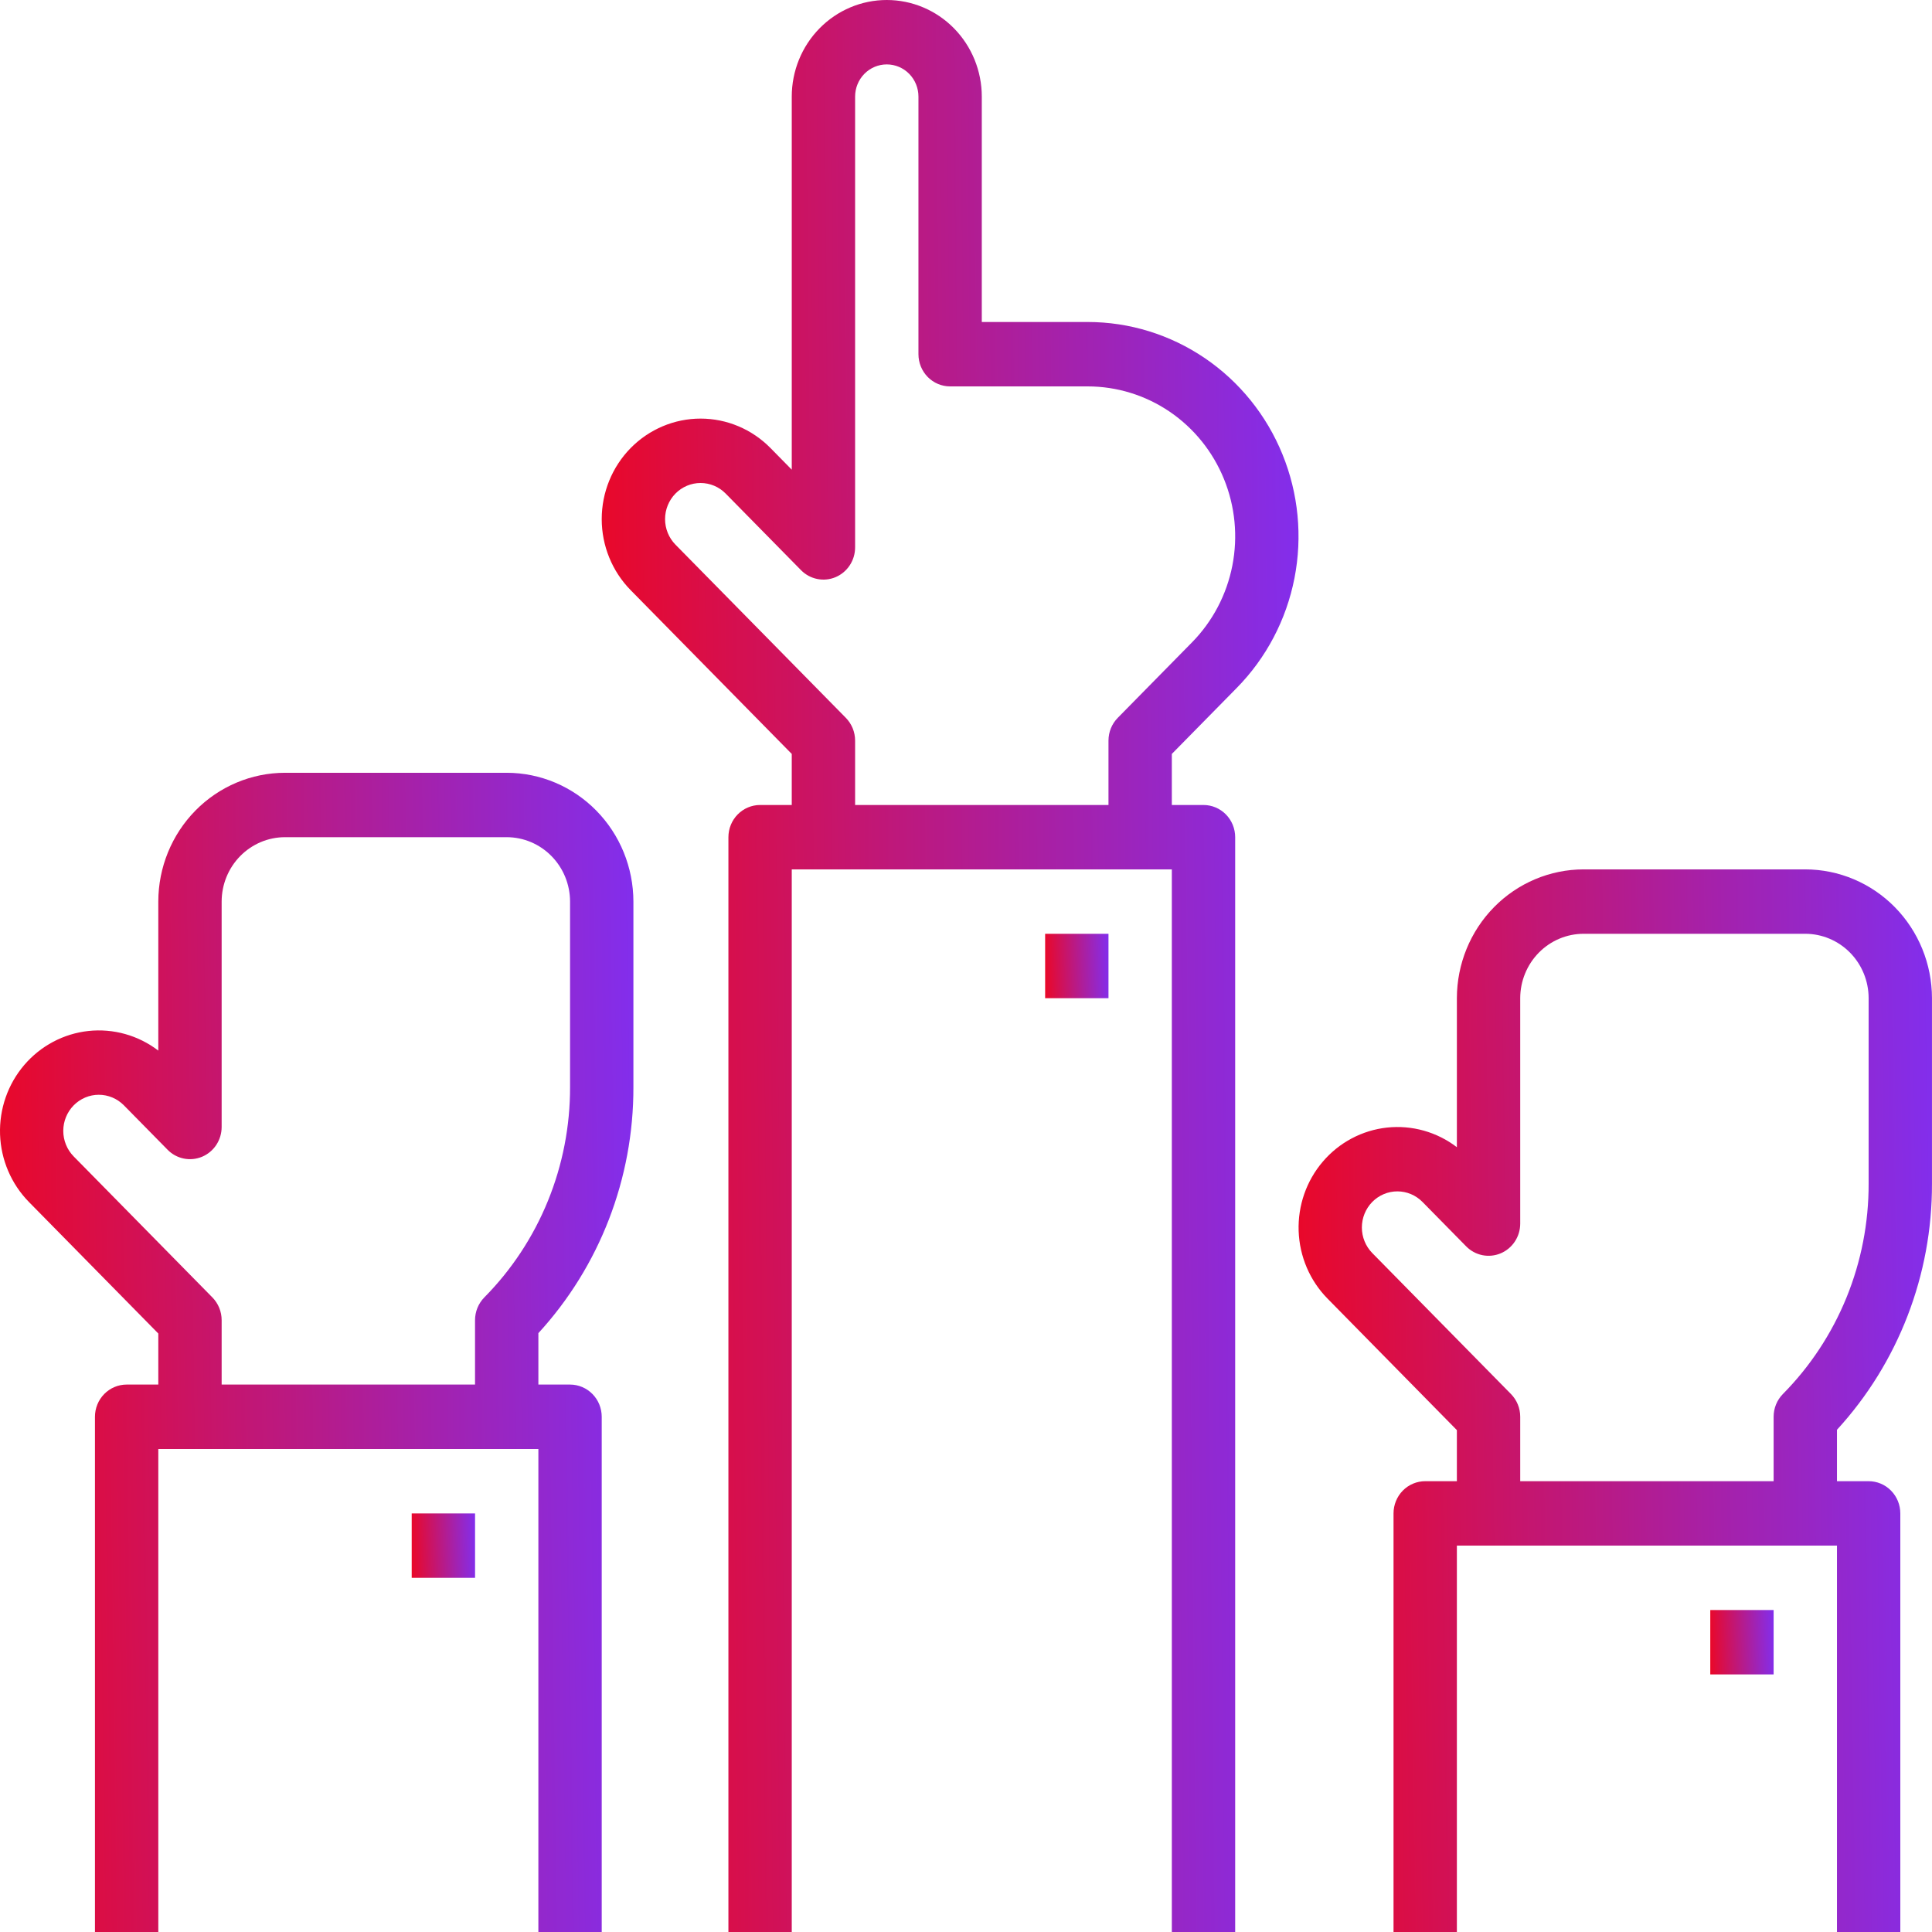 <svg width="80" height="80" viewBox="0 0 80 80" fill="none" xmlns="http://www.w3.org/2000/svg">
<path d="M51.212 28.485C52.433 27.244 53.264 25.663 53.601 23.941C53.938 22.219 53.765 20.434 53.104 18.813C52.444 17.191 51.325 15.805 49.889 14.829C48.453 13.854 46.765 13.333 45.038 13.333H40.654V4C40.654 2.939 40.239 1.922 39.502 1.172C38.764 0.421 37.763 0 36.719 0C35.676 0 34.675 0.421 33.937 1.172C33.199 1.922 32.785 2.939 32.785 4V19.448L31.904 18.552C31.136 17.772 30.095 17.333 29.009 17.333C27.924 17.333 26.883 17.772 26.115 18.552C25.347 19.333 24.916 20.391 24.916 21.495C24.916 22.599 25.347 23.657 26.115 24.438L32.785 31.219V33.333H31.473C31.125 33.333 30.792 33.474 30.546 33.724C30.3 33.974 30.162 34.313 30.162 34.667V80H32.785V36H48.523V80H51.146V34.667C51.146 34.313 51.008 33.974 50.762 33.724C50.516 33.474 50.182 33.333 49.835 33.333H48.523V31.219L51.212 28.485ZM35.408 33.333V30.667C35.408 30.492 35.374 30.318 35.308 30.156C35.242 29.995 35.145 29.848 35.024 29.724L27.969 22.552C27.694 22.272 27.539 21.892 27.539 21.495C27.539 21.099 27.694 20.718 27.969 20.438C28.245 20.157 28.619 20 29.009 20C29.399 20 29.773 20.157 30.049 20.438L33.169 23.61C33.352 23.796 33.586 23.923 33.84 23.974C34.095 24.026 34.359 24 34.598 23.899C34.838 23.798 35.043 23.627 35.187 23.407C35.331 23.188 35.408 22.93 35.408 22.667V4C35.408 3.646 35.546 3.307 35.792 3.057C36.038 2.807 36.372 2.667 36.719 2.667C37.067 2.667 37.401 2.807 37.647 3.057C37.893 3.307 38.031 3.646 38.031 4V14.667C38.031 15.02 38.169 15.359 38.415 15.61C38.661 15.86 38.995 16 39.342 16H45.038C46.246 16 47.427 16.364 48.432 17.046C49.436 17.729 50.219 18.698 50.681 19.833C51.144 20.968 51.265 22.216 51.029 23.421C50.793 24.625 50.211 25.732 49.357 26.6L46.284 29.724C46.038 29.974 45.9 30.313 45.9 30.667V33.333H35.408Z" fill="url(#paint0_linear)"/>
<path d="M45.9 38.667H43.277V41.333H45.9V38.667Z" fill="url(#paint1_linear)"/>
<path d="M20.982 31.999H11.801C10.41 32.001 9.077 32.563 8.093 33.563C7.11 34.563 6.556 35.918 6.555 37.332V43.503C5.727 42.87 4.694 42.58 3.664 42.69C2.634 42.801 1.684 43.304 1.004 44.099C0.325 44.893 -0.033 45.92 0.002 46.973C0.038 48.025 0.465 49.024 1.196 49.77L6.555 55.218V57.332H5.243C4.896 57.332 4.562 57.473 4.316 57.723C4.07 57.973 3.932 58.312 3.932 58.666V79.999H6.555V59.999H22.293V79.999H24.916V58.666C24.916 58.312 24.778 57.973 24.532 57.723C24.286 57.473 23.953 57.332 23.605 57.332H22.293V55.203C24.831 52.437 26.238 48.792 26.228 45.009V37.332C26.226 35.918 25.673 34.563 24.689 33.563C23.706 32.563 22.372 32.001 20.982 31.999ZM23.605 45.009C23.609 46.628 23.297 48.232 22.688 49.727C22.079 51.223 21.183 52.581 20.054 53.723C19.932 53.847 19.836 53.994 19.77 54.155C19.704 54.317 19.67 54.491 19.67 54.666V57.332H9.178V54.666C9.178 54.491 9.144 54.317 9.078 54.155C9.012 53.994 8.916 53.847 8.794 53.723L3.051 47.885C2.775 47.604 2.62 47.224 2.62 46.827C2.62 46.431 2.775 46.051 3.051 45.77C3.327 45.49 3.701 45.332 4.091 45.332C4.481 45.332 4.855 45.49 5.131 45.77L6.939 47.608C7.122 47.795 7.356 47.922 7.611 47.973C7.865 48.025 8.129 47.998 8.368 47.898C8.608 47.797 8.813 47.626 8.957 47.407C9.101 47.187 9.178 46.929 9.178 46.666V37.332C9.179 36.625 9.455 35.948 9.947 35.448C10.439 34.948 11.105 34.666 11.801 34.666H20.982C21.677 34.666 22.344 34.948 22.835 35.448C23.327 35.948 23.604 36.625 23.605 37.332V45.009Z" fill="url(#paint2_linear)"/>
<path d="M19.671 62.668H17.048V65.334H19.671V62.668Z" fill="url(#paint3_linear)"/>
<path d="M79.999 49.009V41.333C79.998 39.919 79.444 38.563 78.461 37.563C77.477 36.563 76.144 36.001 74.753 35.999H65.572C64.182 36.001 62.848 36.563 61.865 37.563C60.881 38.563 60.328 39.919 60.326 41.333V47.503C59.499 46.87 58.466 46.58 57.436 46.69C56.406 46.801 55.455 47.304 54.776 48.099C54.096 48.894 53.738 49.92 53.774 50.973C53.81 52.025 54.236 53.025 54.968 53.77L60.326 59.218V61.333H59.015C58.667 61.333 58.333 61.473 58.087 61.723C57.842 61.973 57.703 62.312 57.703 62.666V79.999H60.326V63.999H76.065V79.999H78.688V62.666C78.688 62.312 78.549 61.973 78.303 61.723C78.058 61.473 77.724 61.333 77.376 61.333H76.065V59.204C78.603 56.437 80.01 52.792 79.999 49.009ZM62.949 61.333V58.666C62.949 58.491 62.916 58.317 62.85 58.156C62.784 57.994 62.687 57.847 62.565 57.723L56.822 51.885C56.547 51.604 56.392 51.224 56.392 50.828C56.392 50.431 56.547 50.051 56.822 49.77C57.098 49.49 57.472 49.332 57.862 49.332C58.252 49.332 58.627 49.49 58.902 49.77L60.711 51.609C60.894 51.795 61.128 51.922 61.382 51.974C61.636 52.025 61.9 51.999 62.14 51.898C62.379 51.797 62.584 51.626 62.728 51.407C62.873 51.187 62.949 50.929 62.949 50.666V41.333C62.95 40.626 63.227 39.948 63.719 39.448C64.21 38.948 64.877 38.667 65.572 38.666H74.753C75.448 38.667 76.115 38.948 76.607 39.448C77.099 39.948 77.375 40.626 77.376 41.333V49.009C77.38 50.628 77.069 52.232 76.46 53.727C75.85 55.223 74.955 56.581 73.826 57.723C73.704 57.847 73.607 57.994 73.541 58.156C73.475 58.317 73.442 58.491 73.442 58.666V61.333H62.949Z" fill="url(#paint4_linear)"/>
<path d="M73.442 66.668H70.819V69.334H73.442V66.668Z" fill="url(#paint5_linear)"/>
<defs>
<linearGradient id="paint0_linear" x1="18.956" y1="65.972" x2="54.398" y2="65.632" gradientUnits="userSpaceOnUse">
<stop stop-color="#FF0000"/>
<stop offset="1" stop-color="#822EED"/>
</linearGradient>
<linearGradient id="paint1_linear" x1="42.736" y1="40.866" x2="45.956" y2="40.782" gradientUnits="userSpaceOnUse">
<stop stop-color="#FF0000"/>
<stop offset="1" stop-color="#822EED"/>
</linearGradient>
<linearGradient id="paint2_linear" x1="-5.417" y1="71.582" x2="26.796" y2="71.114" gradientUnits="userSpaceOnUse">
<stop stop-color="#FF0000"/>
<stop offset="1" stop-color="#822EED"/>
</linearGradient>
<linearGradient id="paint3_linear" x1="16.506" y1="64.867" x2="19.726" y2="64.782" gradientUnits="userSpaceOnUse">
<stop stop-color="#FF0000"/>
<stop offset="1" stop-color="#822EED"/>
</linearGradient>
<linearGradient id="paint4_linear" x1="48.354" y1="72.284" x2="80.566" y2="71.773" gradientUnits="userSpaceOnUse">
<stop stop-color="#FF0000"/>
<stop offset="1" stop-color="#822EED"/>
</linearGradient>
<linearGradient id="paint5_linear" x1="70.278" y1="68.867" x2="73.498" y2="68.783" gradientUnits="userSpaceOnUse">
<stop stop-color="#FF0000"/>
<stop offset="1" stop-color="#822EED"/>
</linearGradient>
</defs>
</svg>
